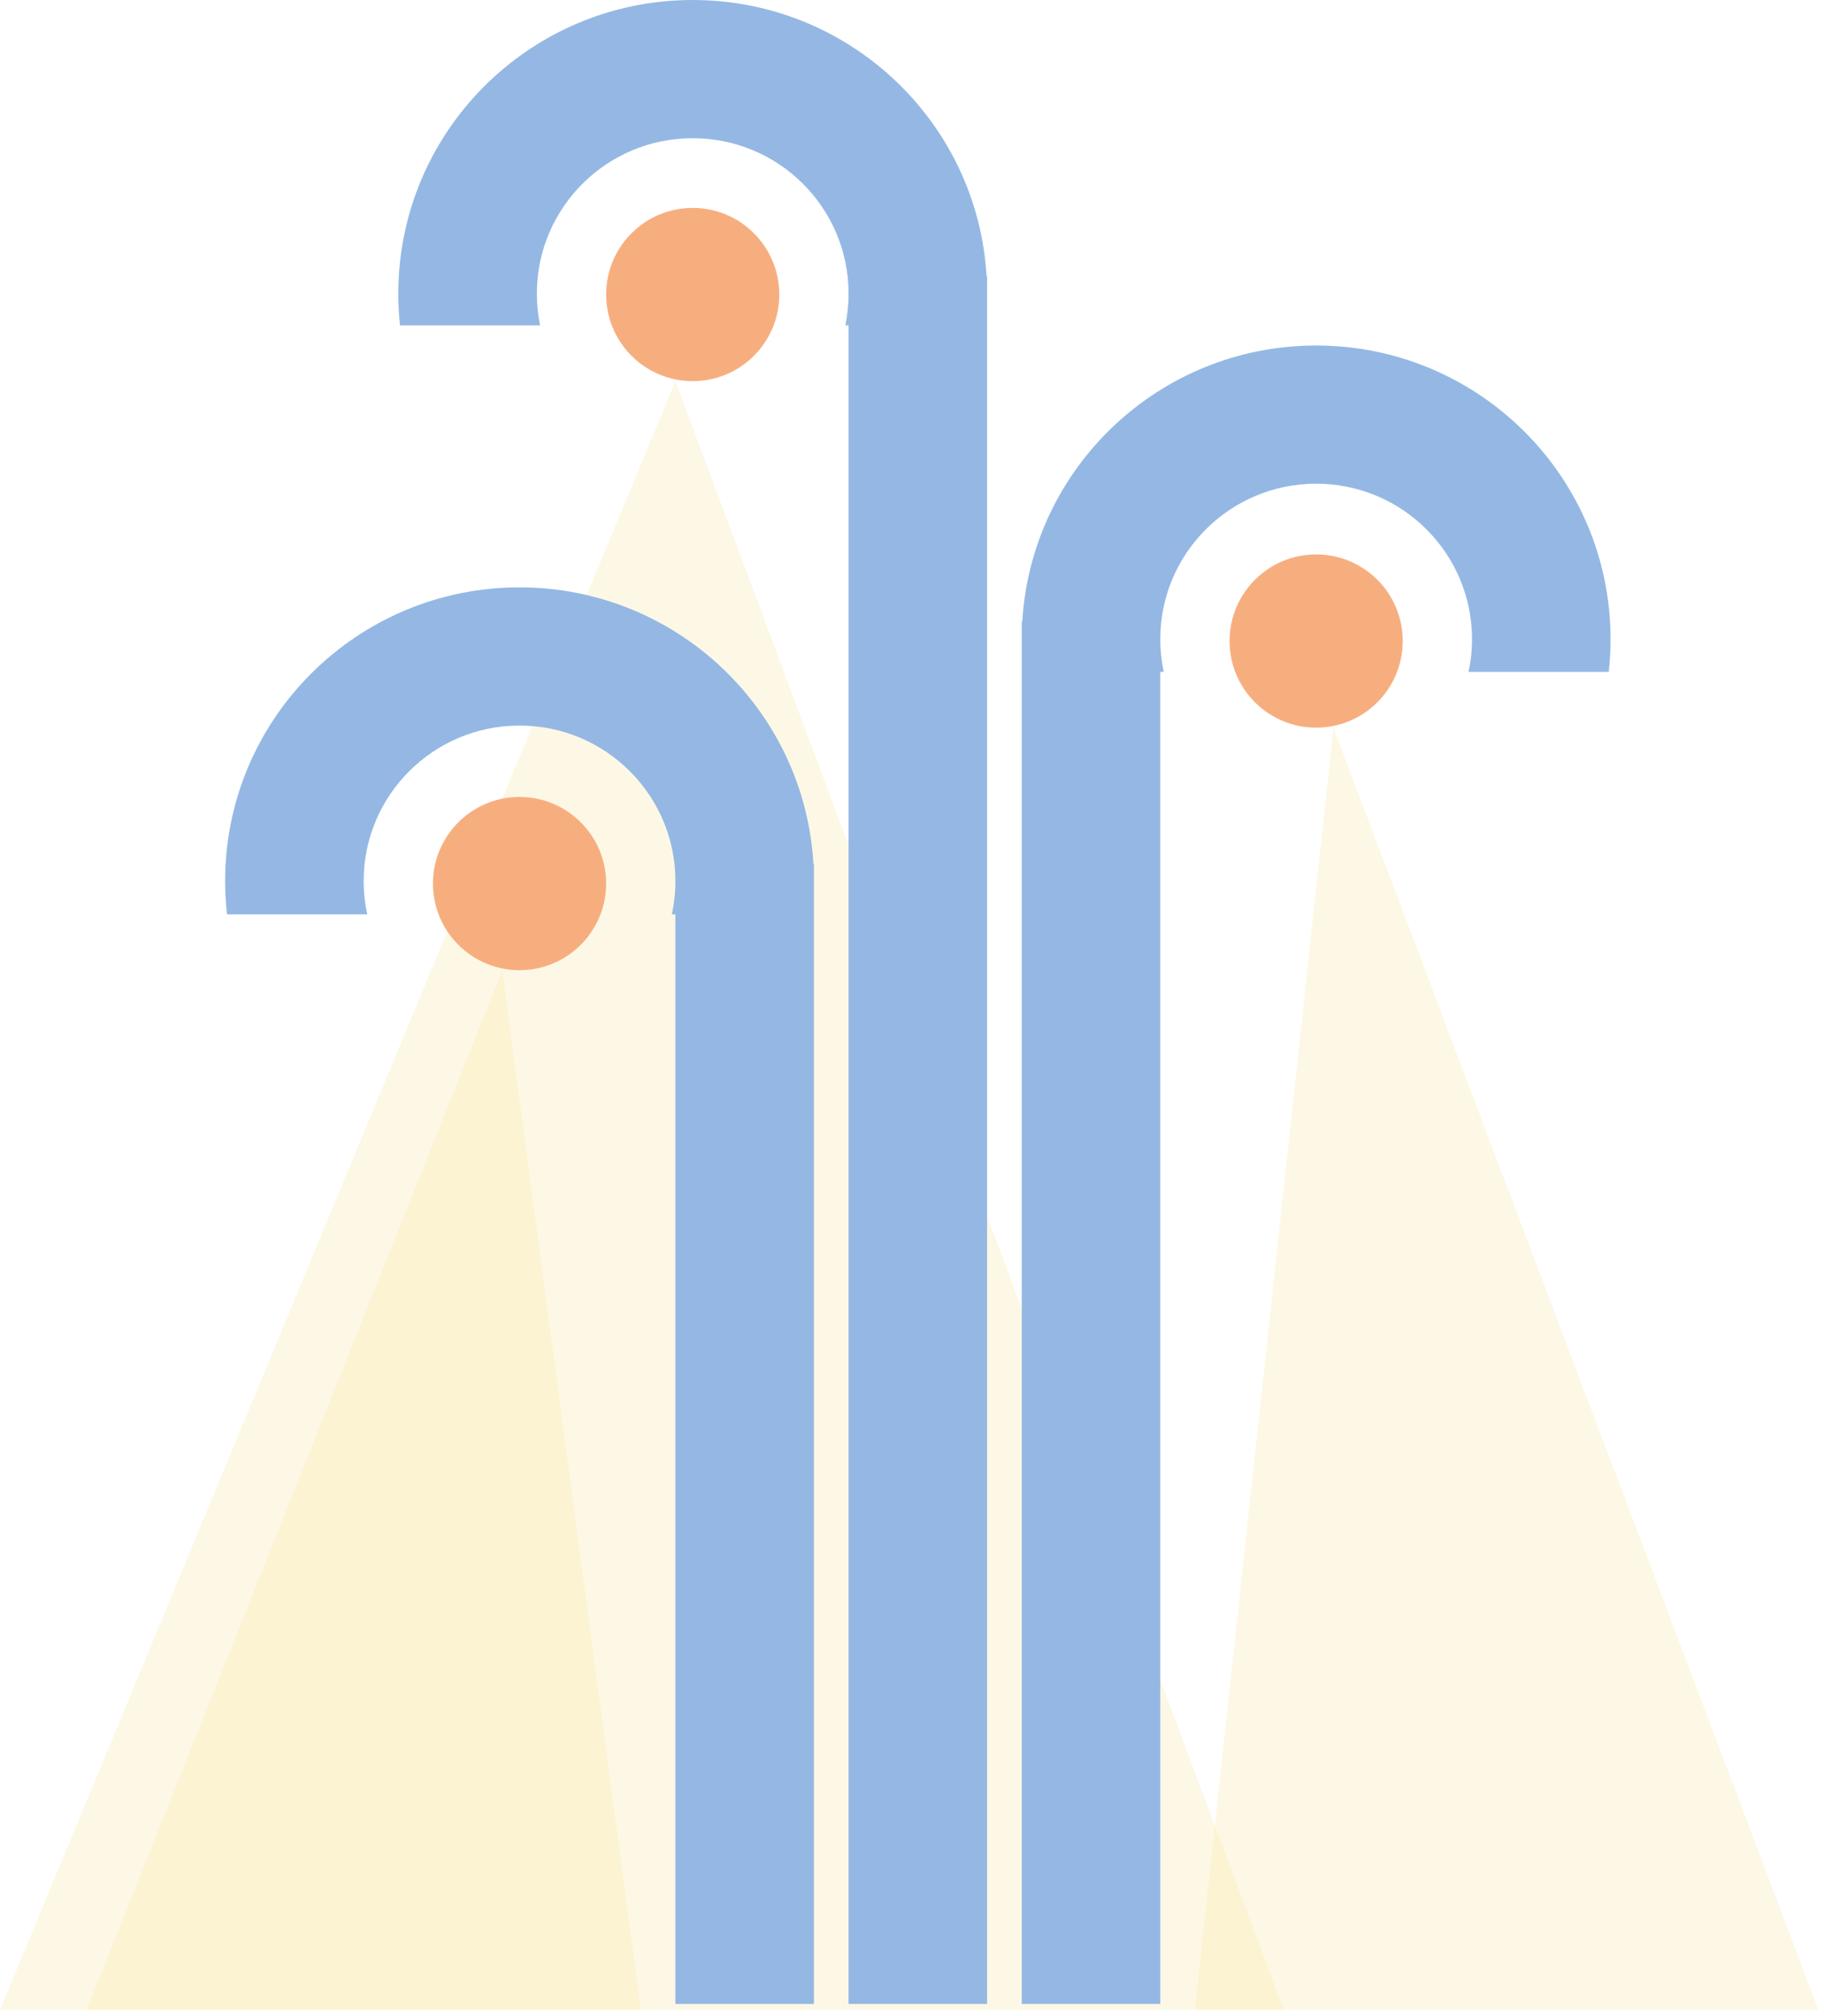<svg width="162" height="179" viewBox="0 0 162 179" fill="none" xmlns="http://www.w3.org/2000/svg">
<g opacity="0.5">
<path opacity="0.3" d="M59.986 33.838L114 178.419H0L59.986 33.838Z" fill="#F2CE4D"/>
<path fill-rule="evenodd" clip-rule="evenodd" d="M103.358 59.645C103.158 58.711 103.052 57.741 103.052 56.746C103.052 49.123 109.25 42.943 116.895 42.943C124.54 42.943 130.738 49.123 130.738 56.746C130.738 57.741 130.633 58.711 130.432 59.645H142.883C142.989 58.694 143.043 57.726 143.043 56.746C143.043 42.347 131.336 30.674 116.895 30.674C102.971 30.674 91.588 41.527 90.792 55.213H90.747V177.908H103.052V78.869C103.052 78.869 103.052 78.87 103.052 78.87V59.645H103.358Z" fill="#2A72C7"/>
<path fill-rule="evenodd" clip-rule="evenodd" d="M75.079 28.883C75.261 28.006 75.359 27.098 75.366 26.169V25.977C75.314 18.398 69.136 12.27 61.523 12.27C53.878 12.27 47.681 18.449 47.681 26.073C47.681 27.036 47.779 27.976 47.968 28.883H35.526C35.427 27.96 35.376 27.022 35.376 26.073C35.376 11.673 47.082 0 61.523 0C75.448 0 86.83 10.853 87.626 24.539H87.671V25.94C87.671 25.955 87.671 25.97 87.671 25.985C87.671 26.014 87.671 26.043 87.671 26.073C87.671 26.117 87.671 26.161 87.671 26.206V177.908H75.366V56.569H75.366V28.883H75.079Z" fill="#2A72C7"/>
<path fill-rule="evenodd" clip-rule="evenodd" d="M59.666 81.179C59.875 80.225 59.985 79.234 59.985 78.218C59.985 70.595 53.787 64.415 46.142 64.415C38.497 64.415 32.299 70.595 32.299 78.218C32.299 79.234 32.41 80.225 32.619 81.179H20.161C20.051 80.207 19.995 79.219 19.995 78.218C19.995 63.819 31.701 52.145 46.142 52.145C60.067 52.145 71.449 62.999 72.245 76.684H72.29V177.908H59.985V100.341C59.985 100.341 59.985 100.341 59.985 100.341V81.179H59.666Z" fill="#2A72C7"/>
<circle cx="46.143" cy="78.443" r="7.69" fill="#F05E00"/>
<circle cx="61.524" cy="26.148" r="7.69" fill="#F05E00"/>
<circle cx="116.895" cy="56.91" r="7.69" fill="#F05E00"/>
<path opacity="0.3" d="M44.605 86.133L56.909 178.419H7.69L44.605 86.133Z" fill="#F2CE4D"/>
<path opacity="0.3" d="M118.433 64.6L106.129 178.419H161.5L118.433 64.6Z" fill="#F2CE4D"/>
</g>
</svg>
